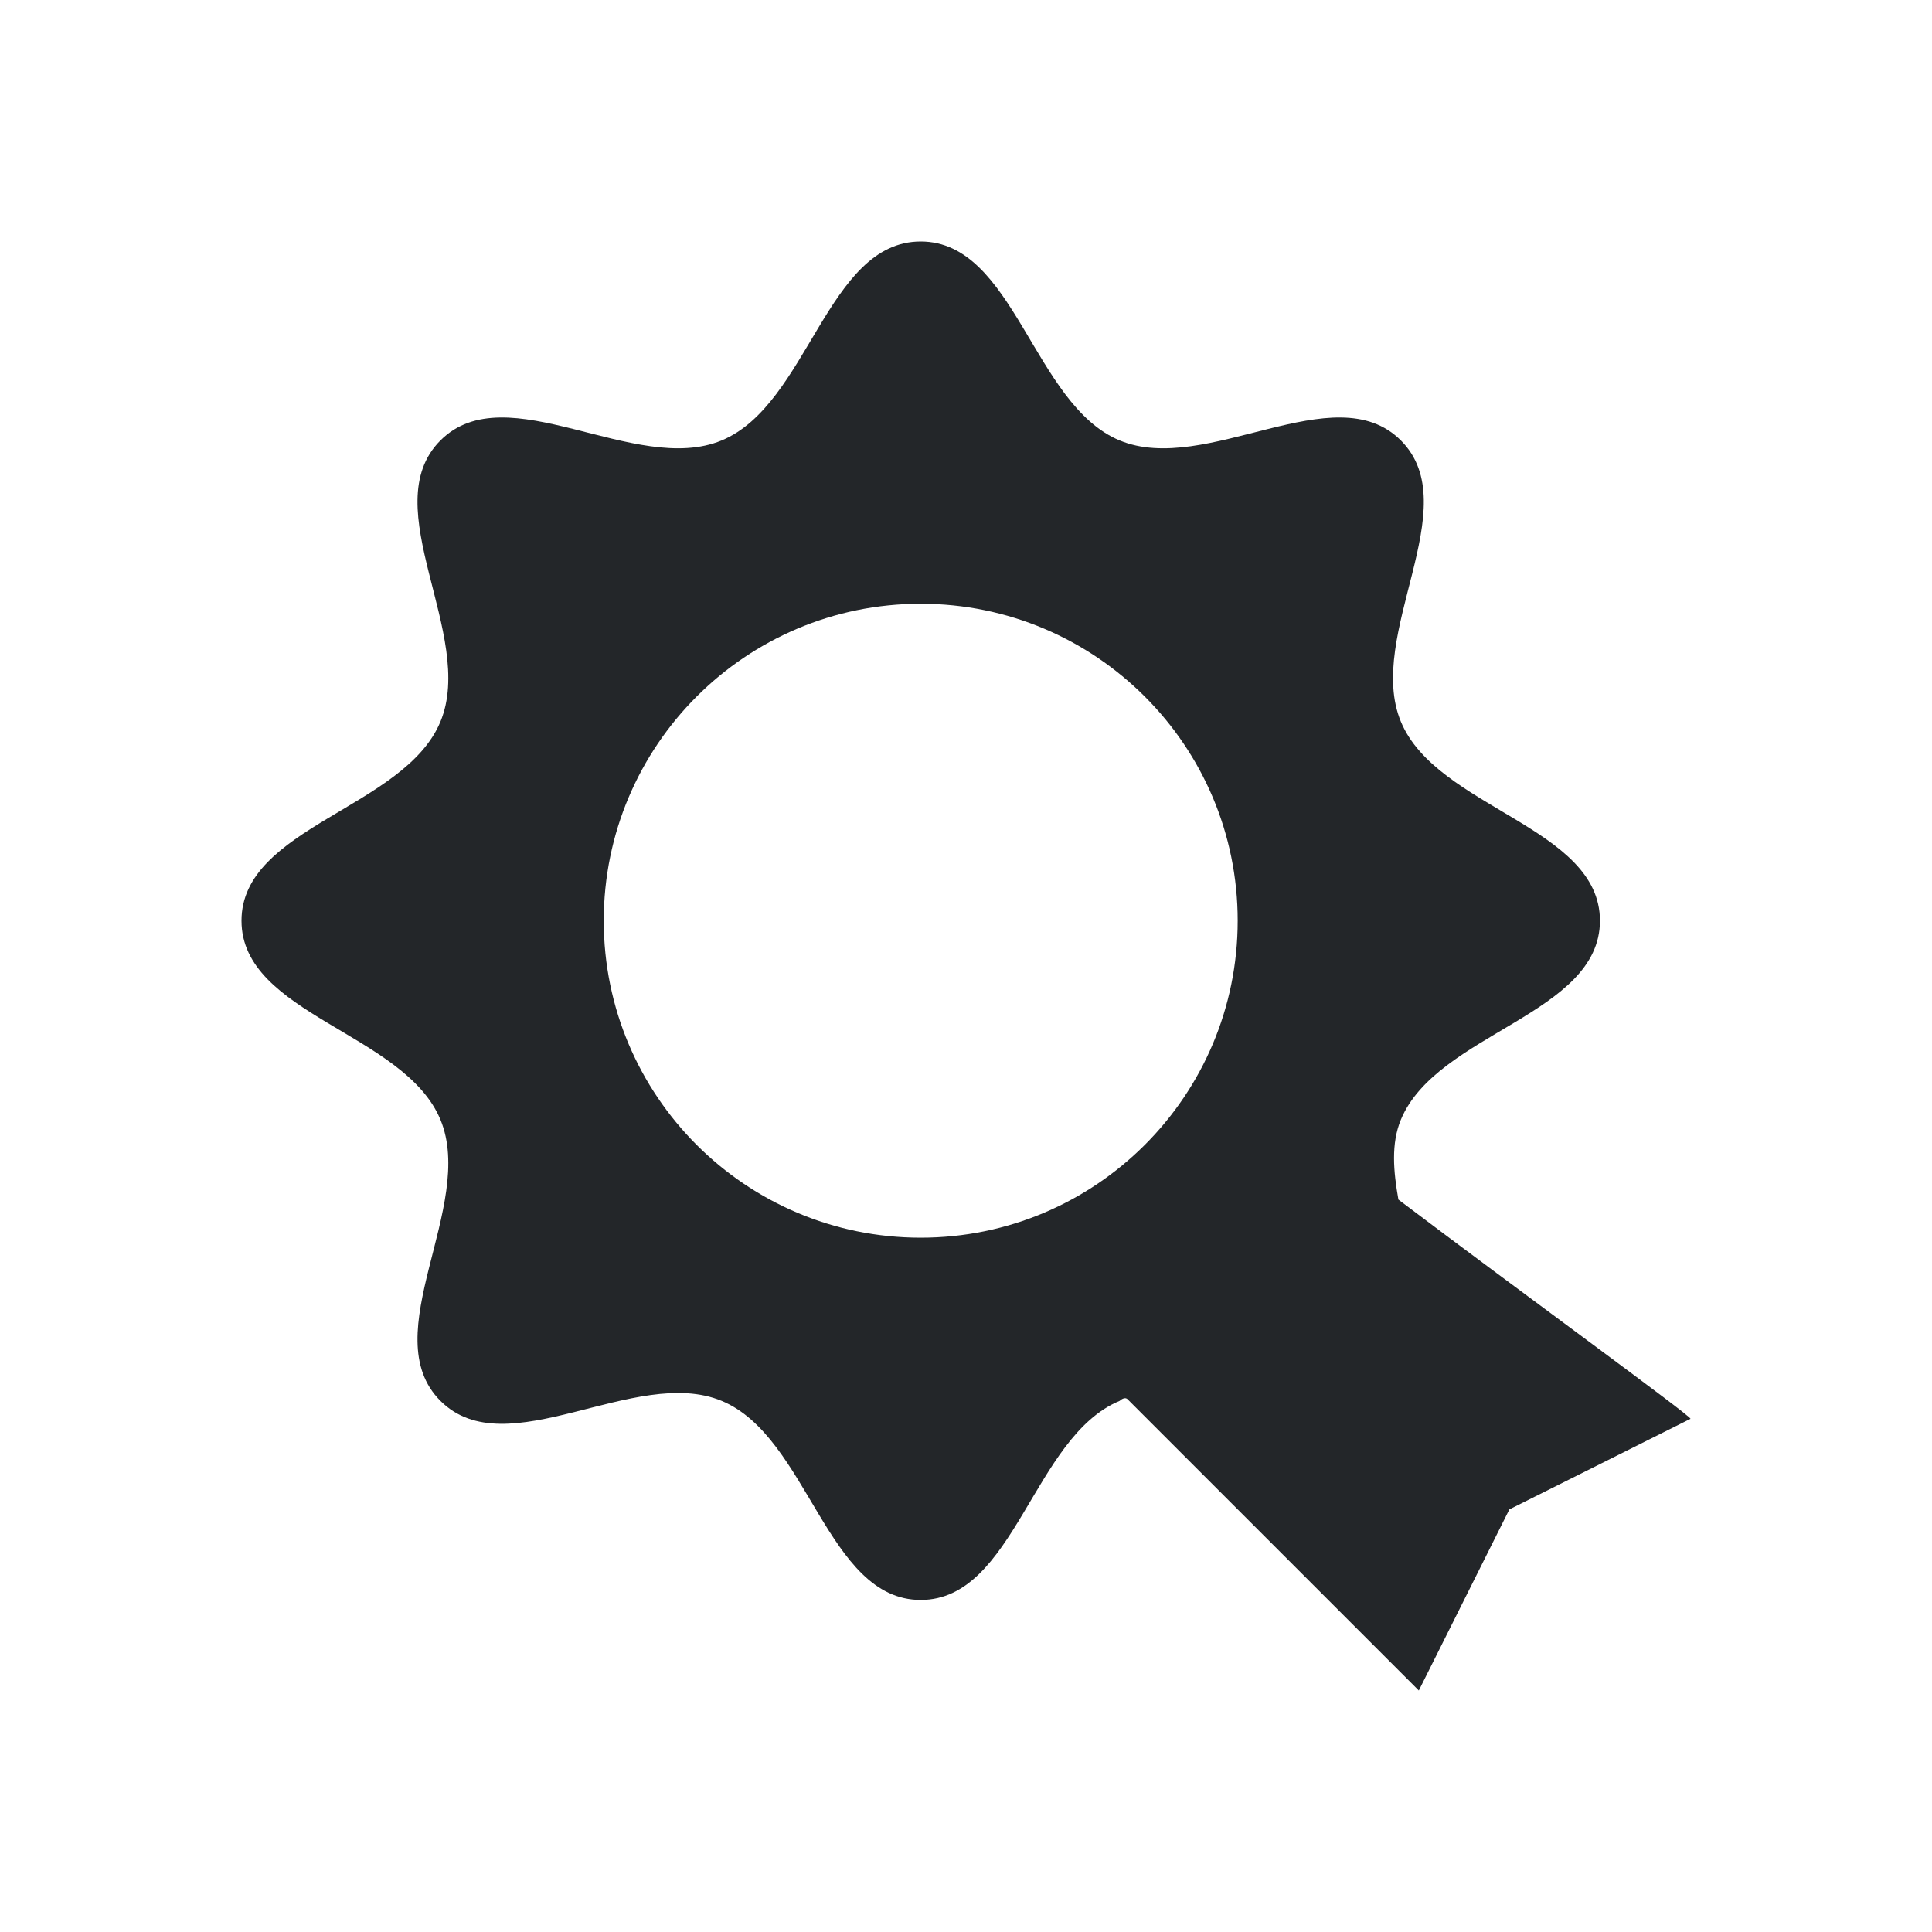 <svg viewBox="0 0 32 32" xmlns="http://www.w3.org/2000/svg"><path d="m15.25 4c-1.554 0-1.861 2.7-3.297 3.295-1.435.594-3.56-1.098-4.658 0-1.098 1.098.594 3.224 0 4.658-.595 1.435-3.295 1.743-3.295 3.297s2.7 1.859 3.295 3.295c.594 1.434-1.098 3.56 0 4.658 1.098 1.098 3.224-.594 4.658 0 1.435.594 1.743 3.297 3.297 3.297 1.554 0 1.859-2.702 3.295-3.297.027-.027.095-.07.135-.023l4.82 4.82 1.5-3 3-1.5c.019-.041-2.86-2.135-4.838-3.631-.083-.468-.124-.926.041-1.324.595-1.435 3.297-1.741 3.297-3.295s-2.702-1.862-3.297-3.297c-.594-1.435 1.098-3.56 0-4.658s-3.224.594-4.658 0c-1.435-.595-1.741-3.295-3.295-3.295zm0 6c2.899 0 5.25 2.351 5.25 5.25 0 2.899-2.351 5.25-5.25 5.25-2.899 0-5.25-2.351-5.25-5.25 0-2.899 2.351-5.25 5.25-5.25z" fill="#232629"/></svg>